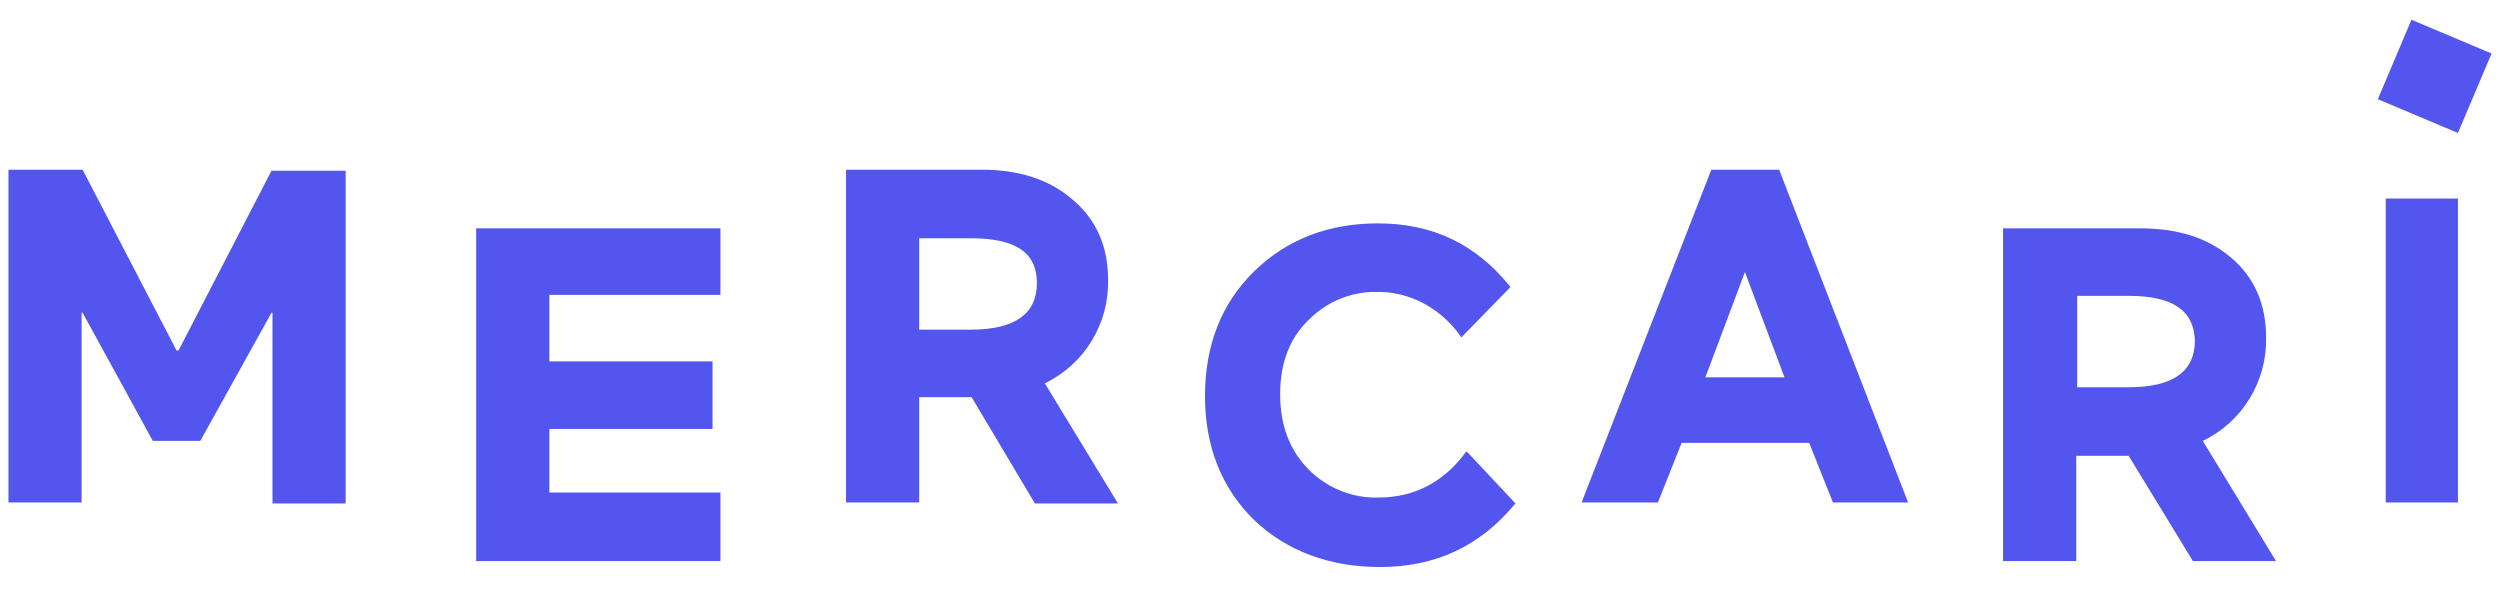 <svg width="148" height="35" viewBox="0 0 148 35" fill="none" xmlns="http://www.w3.org/2000/svg">
<g clip-path="url(#clip0_3934_94179)">
<path d="M42.65 33.215V29.157H32.523V25.394H42.182V21.396H32.523V17.456H42.65V13.517H28.19V33.215H42.65Z" fill="#5356EE"/>
<path d="M63.491 11.812C64.896 12.988 65.599 14.575 65.599 16.575C65.657 19.162 64.194 21.573 61.852 22.69L66.184 29.805H61.267L57.52 23.513H54.417V29.746H50.085V10.048H58.164C60.33 10.048 62.145 10.636 63.491 11.812ZM57.461 14.105H54.417V19.515H57.461C60.096 19.515 61.384 18.574 61.384 16.751C61.384 14.928 60.096 14.105 57.461 14.105Z" fill="#5356EE"/>
<path d="M86.791 26.748C85.503 28.512 83.747 29.452 81.639 29.452C80.117 29.511 78.595 28.923 77.483 27.806C76.371 26.689 75.785 25.219 75.785 23.337C75.785 21.456 76.371 19.986 77.483 18.927C78.537 17.869 79.942 17.281 81.405 17.281C83.396 17.222 85.269 18.222 86.44 19.868L86.498 19.986L89.426 16.987L89.367 16.928C87.377 14.458 84.801 13.224 81.581 13.224C78.654 13.224 76.195 14.164 74.263 16.046C72.331 17.928 71.336 20.397 71.336 23.455C71.336 26.454 72.331 28.923 74.263 30.805C76.195 32.628 78.712 33.568 81.698 33.568C84.976 33.568 87.611 32.334 89.66 29.864L89.718 29.805L86.85 26.748H86.791Z" fill="#5356EE"/>
<path d="M101.31 10.048H105.349V10.107L112.96 29.746H108.51L107.105 26.218H99.553L98.148 29.746H93.641L93.699 29.569L101.31 10.048ZM100.958 22.337H105.642L103.3 16.104L100.958 22.337Z" fill="#5356EE"/>
<path d="M132.045 15.222C133.45 16.398 134.152 17.985 134.152 19.985C134.211 22.572 132.747 24.983 130.406 26.1L134.738 33.215H129.82L126.015 26.982H122.912V33.215H118.58V13.517H126.659C128.884 13.517 130.64 14.046 132.045 15.222ZM126.015 17.515H122.971V22.925H126.015C128.649 22.925 129.937 21.984 129.937 20.161C129.879 18.397 128.649 17.515 126.015 17.515Z" fill="#5356EE"/>
<path d="M141.236 11.753H145.51V29.746H141.236V11.753Z" fill="#5356EE"/>
<path d="M140.768 5.873L142.758 1.169L147.5 3.168L145.51 7.872L140.768 5.873Z" fill="#5356EE"/>
<path d="M10.569 20.749L16.072 10.107H20.463V29.805H16.131V18.515H16.072L11.857 26.1H9.047L4.891 18.515H4.832V29.746H0.5V10.048H4.891L10.452 20.749H10.569Z" fill="#5356EE"/>
</g>
<defs>
<clipPath id="clip0_3934_94179">
<rect width="148" height="34" fill="white" transform="translate(0 0.55)"/>
</clipPath>
</defs>
</svg>
